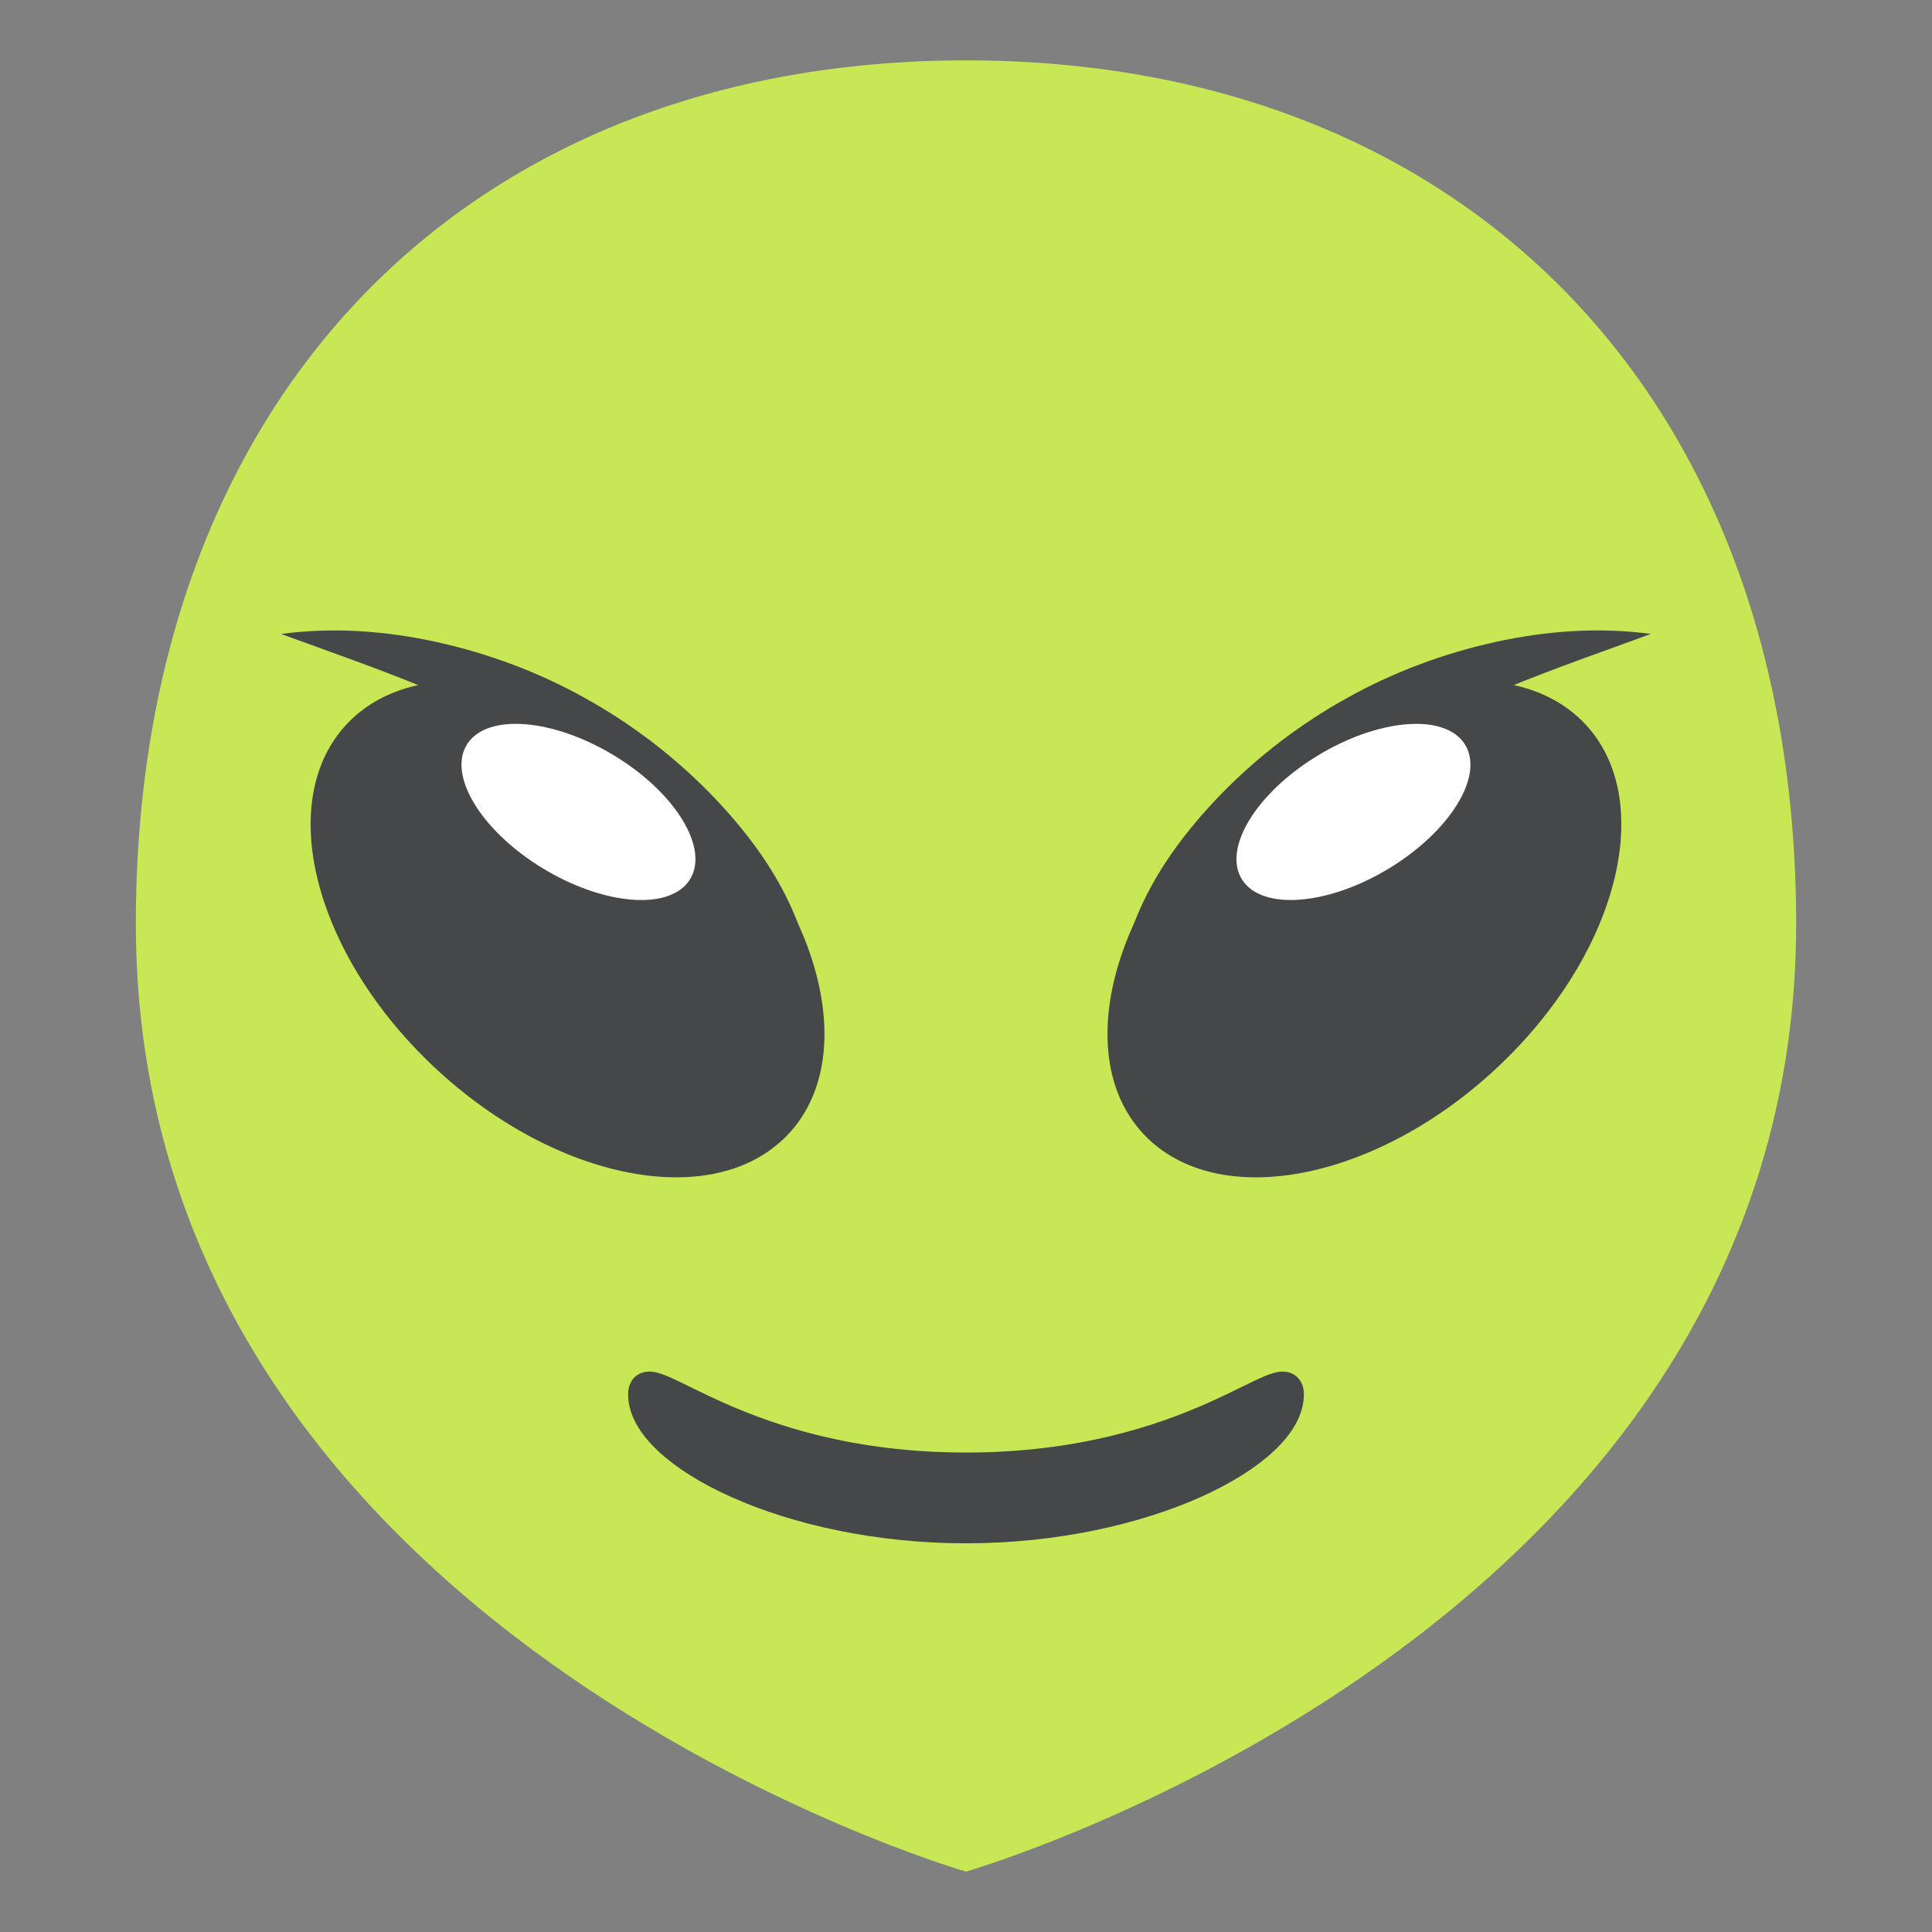 <?xml version="1.0" encoding="utf-8"?>
<!-- Generator: Adobe Illustrator 15.0.0, SVG Export Plug-In . SVG Version: 6.00 Build 0)  -->
<!DOCTYPE svg PUBLIC "-//W3C//DTD SVG 1.1//EN" "http://www.w3.org/Graphics/SVG/1.1/DTD/svg11.dtd">
<svg version="1.1" id="Layer_1" xmlns="http://www.w3.org/2000/svg" xmlns:xlink="http://www.w3.org/1999/xlink" x="0px" y="0px"
	 width="64px" height="64px" viewBox="0 0 64 64" enable-background="new 0 0 64 64" xml:space="preserve">
<rect x="0" y="0" width="64" height="64" fill="#808080" stroke="none"/>
<g>
	<path fill="#C7E755" d="M59.5,30.607C59.5,54.065,32.001,62,32.001,62S4.5,54.065,4.5,30.607C4.5,13.124,15.491,2,32.001,2
		C48.508,2,59.5,13.124,59.5,30.607z"/>
	<g>
		<path fill="#454749" d="M23.378,26.359c3.961,3.828,5.124,8.911,2.597,11.351c-2.525,2.441-7.785,1.316-11.749-2.511
			c-3.963-3.829-5.128-8.91-2.599-11.353C14.152,21.404,19.415,22.53,23.378,26.359z"/>
		<g>
			<path fill="#454749" d="M26.429,30.578c-2.584-2.256-5.191-4.149-8.028-5.711c-1.414-0.777-2.869-1.482-4.383-2.105
				c-1.515-0.625-3.079-1.165-4.705-1.761c1.719-0.231,3.47-0.105,5.168,0.271c1.7,0.376,3.359,0.993,4.888,1.847
				c1.533,0.848,2.939,1.921,4.159,3.167C24.737,27.53,25.804,28.949,26.429,30.578z"/>
		</g>
		<path fill="#FFFFFF" d="M20.378,25.048c2.032,1.247,3.134,3.086,2.463,4.106c-0.669,1.022-2.861,0.838-4.894-0.409
			c-2.028-1.247-3.134-3.086-2.464-4.106C16.156,23.617,18.347,23.802,20.378,25.048z"/>
	</g>
	<g>
		<path fill="#454749" d="M40.622,26.358c-3.962,3.828-5.126,8.912-2.6,11.352c2.527,2.442,7.788,1.317,11.749-2.512
			c3.964-3.828,5.128-8.91,2.602-11.353C49.846,21.405,44.585,22.53,40.622,26.358z"/>
		<g>
			<path fill="#454749" d="M37.571,30.577c0.624-1.628,1.691-3.047,2.901-4.293c1.219-1.245,2.625-2.319,4.158-3.166
				c1.529-0.854,3.188-1.47,4.888-1.847c1.699-0.376,3.449-0.502,5.168-0.271c-1.627,0.597-3.19,1.137-4.705,1.761
				c-1.514,0.623-2.968,1.328-4.383,2.105C42.763,26.428,40.155,28.321,37.571,30.577z"/>
		</g>
		<path fill="#FFFFFF" d="M43.619,25.049c-2.031,1.245-3.134,3.084-2.464,4.104c0.671,1.022,2.863,0.838,4.895-0.408
			c2.03-1.248,3.134-3.085,2.465-4.105C47.842,23.618,45.651,23.802,43.619,25.049z"/>
	</g>
	<path fill="#454749" stroke="#454749" stroke-miterlimit="10" d="M31.999,48.617c-7.621,0-10.692-3.673-10.692-2.422
		c0,1.941,4.78,4.429,10.692,4.429s10.694-2.487,10.694-4.429C42.693,44.944,39.62,48.617,31.999,48.617z"/>
</g>
</svg>
